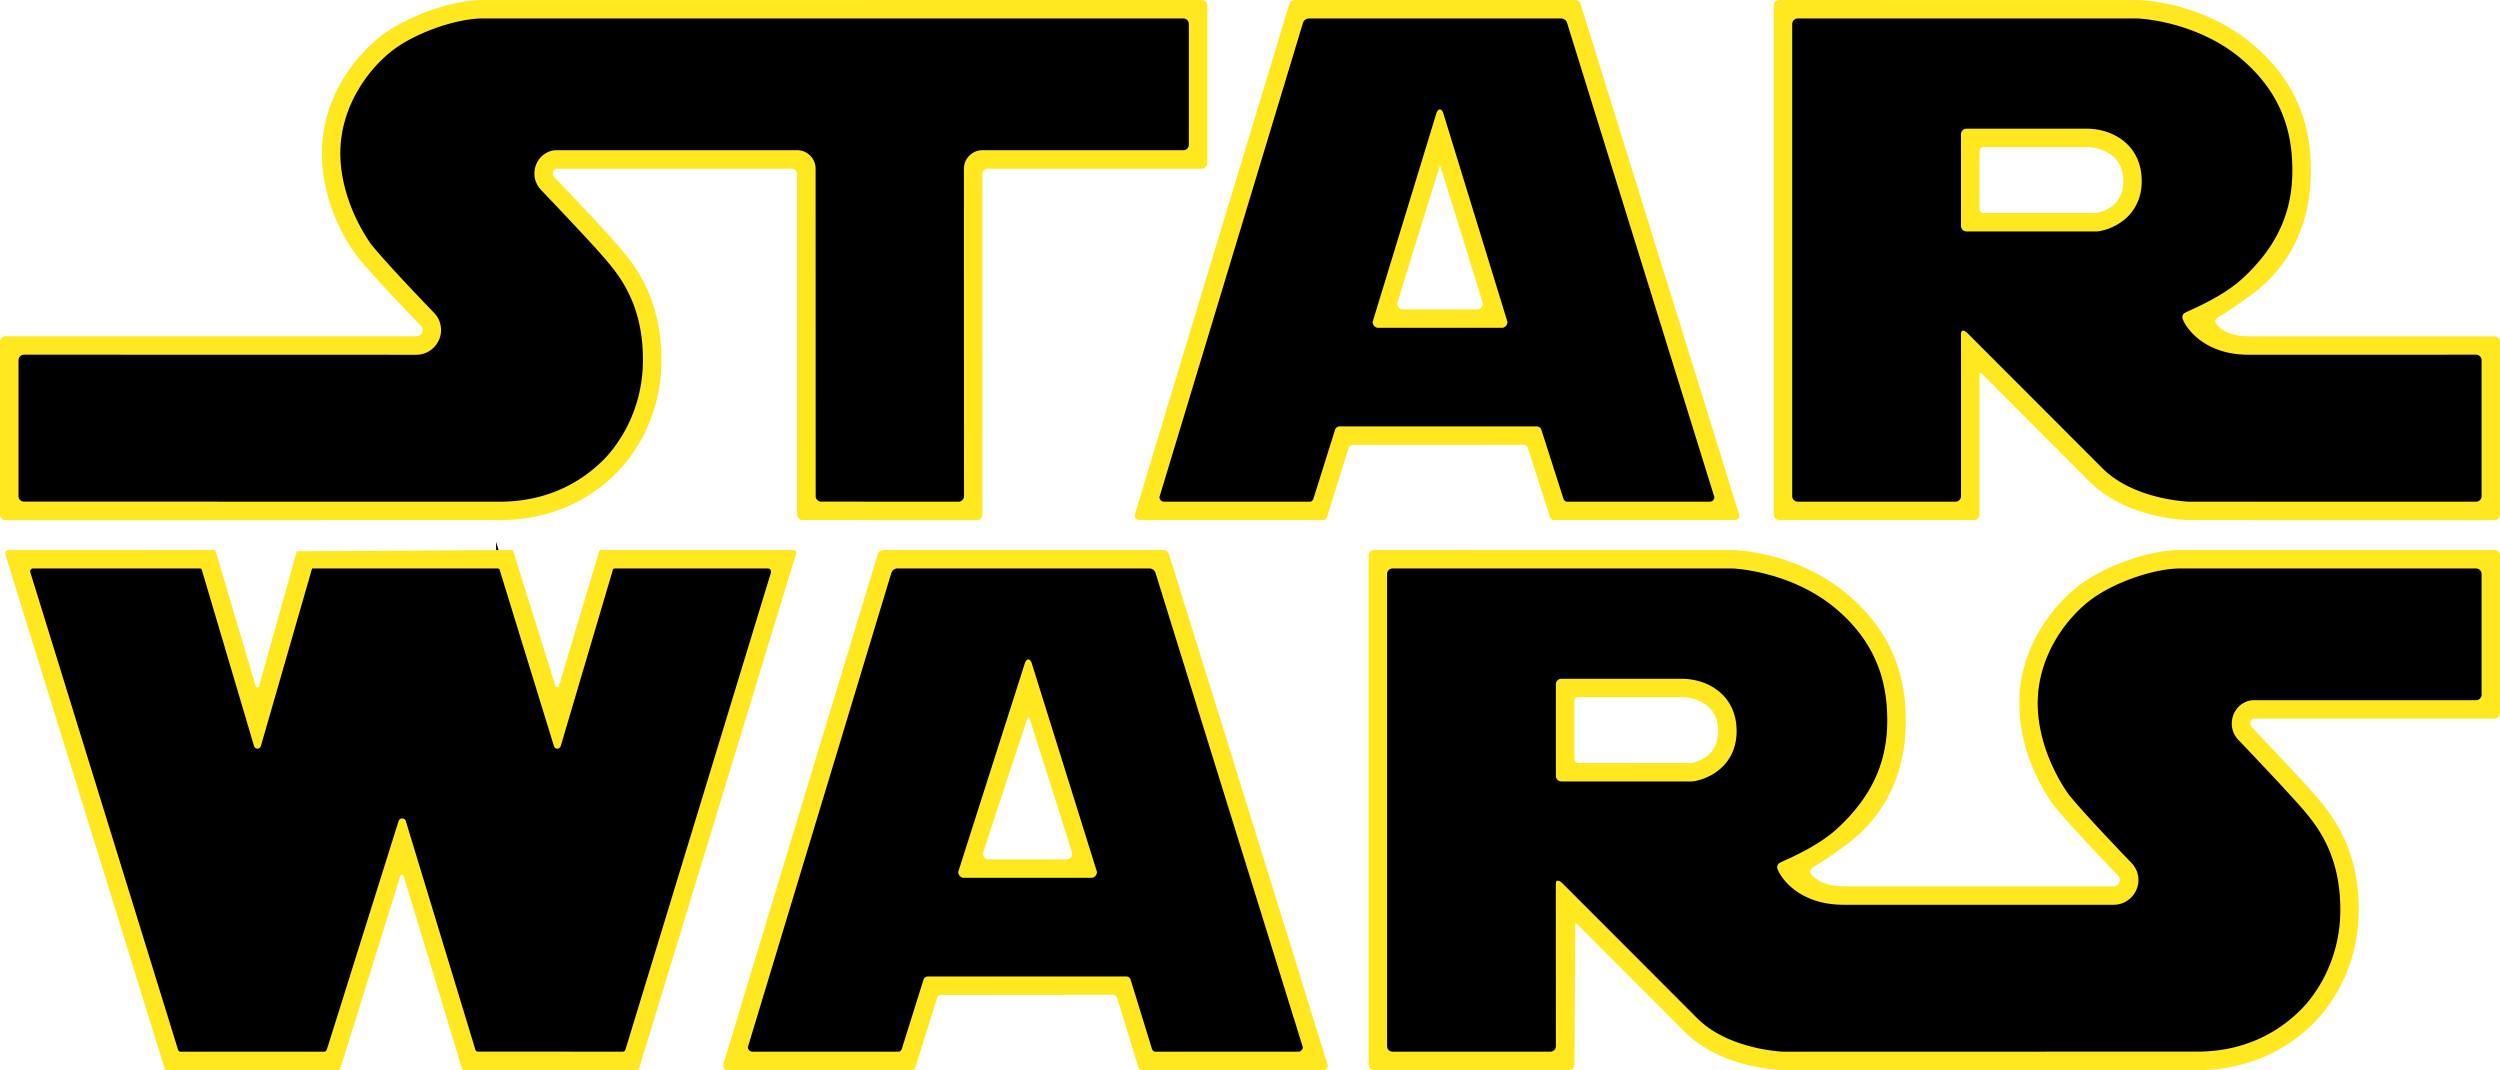 <svg xmlns="http://www.w3.org/2000/svg" xml:space="preserve" width="1000px" height="428.061px" x="0px" y="0px" viewBox="750 320.974 1000 428.061"><path d="M1742.721 464.34a2.155 2.155 0 0 0-.479-.692 2.197 2.197 0 0 0-1.561-.654l-91.105.032c-4.936-.026-9.048-.861-12.436-2.138-3.4-1.27-6.068-2.979-8.128-4.728-2.06-1.755-3.497-3.562-4.437-5.032-.933-1.471-1.36-2.61-1.38-3.025.053-.602.13-.983.382-1.308.247-.317.675-.57 1.419-.938.751-.357 1.833-.823 3.394-1.549a139.74 139.74 0 0 0 6.295-3.167 81.27 81.27 0 0 0 3.479-1.988 66.905 66.905 0 0 0 3.361-2.138 72.6 72.6 0 0 0 3.135-2.292 43.842 43.842 0 0 0 2.824-2.416c3.03-2.817 5.776-5.764 8.199-8.892 2.416-3.109 4.501-6.399 6.204-9.91a51.936 51.936 0 0 0 3.944-11.236c.894-3.996 1.367-8.245 1.367-12.817 0-2.901-.13-6.179-.603-9.67-.467-3.491-1.276-7.222-2.643-11.062a52.39 52.39 0 0 0-5.984-11.781c-2.701-3.957-6.16-7.928-10.603-11.787-4.579-3.951-9.494-6.969-14.287-9.269-4.793-2.299-9.469-3.893-13.575-4.987a81.453 81.453 0 0 0-10.162-2.014c-2.513-.323-4.002-.375-4.016-.375h-135.977c-.304 0-.588.064-.854.174a2.21 2.21 0 0 0-.699.473c-.2.195-.363.435-.485.7-.11.266-.169.557-.169.867v188.871a2.15 2.15 0 0 0 .642 1.541c.2.208.434.363.699.479.266.117.558.182.867.182h63.103a2.216 2.216 0 0 0 1.567-.661 2.08 2.08 0 0 0 .466-.699c.116-.259.182-.544.182-.842v-64.688c0-.259.013-.466.046-.647.025-.194.064-.343.129-.466a.847.847 0 0 1 .188-.285.629.629 0 0 1 .247-.143c.278-.007.569.077.849.214.278.136.55.33.789.511.24.194.447.383.59.545.148.143.246.246.259.271l53.342 53.399c3.16 3.193 6.891 5.642 10.718 7.5 3.828 1.859 7.754 3.142 11.276 4.022a71.247 71.247 0 0 0 8.918 1.645c2.254.26 3.627.312 3.634.324h115.03a2.227 2.227 0 0 0 1.568-.661c.2-.194.362-.434.473-.699a2.17 2.17 0 0 0 .174-.842v-54.391a2.302 2.302 0 0 0-.176-.861m-137.622-61.897a18.379 18.379 0 0 1-4.514 6.036 21.453 21.453 0 0 1-5.635 3.588c-1.892.842-3.704 1.334-5.201 1.542-.078.013-.161.025-.252.038a1.475 1.475 0 0 1-.253.026c-.085.013-.168.013-.266.025h-52.104c-.305 0-.597-.064-.862-.168a2.218 2.218 0 0 1-1.347-2.033v-36.696c0-.311.059-.596.175-.854a2.31 2.31 0 0 1 .466-.7c.201-.193.441-.362.706-.479.266-.11.558-.175.862-.175h48.056c2.649 0 5.35.407 7.908 1.249 2.564.843 4.98 2.112 7.072 3.828 2.092 1.729 3.854 3.893 5.084 6.535 1.236 2.643 1.956 5.751 1.956 9.352.001 3.484-.698 6.419-1.851 8.886"/><path fill="none" stroke="#000" stroke-miterlimit="10" stroke-width="3.469" d="M1742.721 464.34a2.155 2.155 0 0 0-.479-.692 2.197 2.197 0 0 0-1.561-.654l-91.105.032c-4.936-.026-9.048-.861-12.436-2.138-3.4-1.27-6.068-2.979-8.128-4.728-2.06-1.755-3.497-3.562-4.437-5.032-.933-1.471-1.36-2.61-1.38-3.025.053-.602.13-.983.382-1.308.247-.317.675-.57 1.419-.938.751-.357 1.833-.823 3.394-1.549a139.74 139.74 0 0 0 6.295-3.167 81.27 81.27 0 0 0 3.479-1.988 66.905 66.905 0 0 0 3.361-2.138 72.6 72.6 0 0 0 3.135-2.292 43.842 43.842 0 0 0 2.824-2.416c3.03-2.817 5.776-5.764 8.199-8.892 2.416-3.109 4.501-6.399 6.204-9.91a51.936 51.936 0 0 0 3.944-11.236c.894-3.996 1.367-8.245 1.367-12.817 0-2.901-.13-6.179-.603-9.67-.467-3.491-1.276-7.222-2.643-11.062a52.39 52.39 0 0 0-5.984-11.781c-2.701-3.957-6.16-7.928-10.603-11.787-4.579-3.951-9.494-6.969-14.287-9.269-4.793-2.299-9.469-3.893-13.575-4.987a81.453 81.453 0 0 0-10.162-2.014c-2.513-.323-4.002-.375-4.016-.375h-135.977c-.304 0-.588.064-.854.174a2.21 2.21 0 0 0-.699.473c-.2.195-.363.435-.485.7-.11.266-.169.557-.169.867v188.871a2.15 2.15 0 0 0 .642 1.541c.2.208.434.363.699.479.266.117.558.182.867.182h63.103a2.216 2.216 0 0 0 1.567-.661 2.08 2.08 0 0 0 .466-.699c.116-.259.182-.544.182-.842v-64.688c0-.259.013-.466.046-.647.025-.194.064-.343.129-.466a.847.847 0 0 1 .188-.285.629.629 0 0 1 .247-.143c.278-.007.569.077.849.214.278.136.55.33.789.511.24.194.447.383.59.545.148.143.246.246.259.271l53.342 53.399c3.16 3.193 6.891 5.642 10.718 7.5 3.828 1.859 7.754 3.142 11.276 4.022a71.247 71.247 0 0 0 8.918 1.645c2.254.26 3.627.312 3.634.324h115.03a2.227 2.227 0 0 0 1.568-.661c.2-.194.362-.434.473-.699a2.17 2.17 0 0 0 .174-.842v-54.391a2.302 2.302 0 0 0-.176-.861zm-137.622-61.897a18.379 18.379 0 0 1-4.514 6.036 21.453 21.453 0 0 1-5.635 3.588c-1.892.842-3.704 1.334-5.201 1.542-.078.013-.161.025-.252.038a1.475 1.475 0 0 1-.253.026c-.085.013-.168.013-.266.025h-52.104c-.305 0-.597-.064-.862-.168a2.218 2.218 0 0 1-1.347-2.033v-36.696c0-.311.059-.596.175-.854a2.31 2.31 0 0 1 .466-.7c.201-.193.441-.362.706-.479.266-.11.558-.175.862-.175h48.056c2.649 0 5.35.407 7.908 1.249 2.564.843 4.98 2.112 7.072 3.828 2.092 1.729 3.854 3.893 5.084 6.535 1.236 2.643 1.956 5.751 1.956 9.352.001 3.484-.698 6.419-1.851 8.886z"/><path d="M1225.803 378.998v-48.277c0-.311-.065-.602-.168-.867a2.276 2.276 0 0 0-.473-.7 2.325 2.325 0 0 0-.712-.473 2.213 2.213 0 0 0-.855-.174H943.294c-2.584 0-5.518.349-8.607.971-3.083.622-6.328 1.529-9.533 2.643a79.552 79.552 0 0 0-9.314 3.912c-2.94 1.483-5.654 3.103-7.953 4.799-2.48 1.833-5.064 4.164-7.552 6.924a58.057 58.057 0 0 0-6.917 9.508 53.325 53.325 0 0 0-5.065 11.684c-1.237 4.21-1.962 8.717-1.962 13.458 0 5.064.783 9.884 1.949 14.262 1.166 4.385 2.727 8.329 4.294 11.639 1.555 3.309 3.115 5.99 4.288 7.843s1.956 2.883 1.962 2.889c1.736 2.137 4.165 4.909 6.826 7.862a637.362 637.362 0 0 0 8.265 8.944c2.707 2.869 5.201 5.485 7.04 7.416 1.852 1.93 3.044 3.167 3.147 3.277a9.8 9.8 0 0 1 1.865 3.069c.214.558.382 1.127.486 1.717a9.03 9.03 0 0 1 .168 1.768 9.846 9.846 0 0 1-.783 3.867 9.968 9.968 0 0 1-5.278 5.291 9.936 9.936 0 0 1-3.859.777l-156.883-.032c-.311 0-.602.071-.868.175a2.42 2.42 0 0 0-.706.479 2.34 2.34 0 0 0-.466.705c-.11.266-.175.551-.175.849v54.352c0 .311.064.603.175.861.11.267.272.499.466.706.201.201.44.35.706.467.266.116.557.168.868.168l190.477.039c2.805 0 5.92-.182 9.236-.674 3.316-.492 6.833-1.282 10.434-2.513s7.28-2.896 10.926-5.116c3.653-2.216 7.267-5 10.738-8.472.92-.92 2.37-2.48 4.022-4.65a57.564 57.564 0 0 0 5.24-8.303 57.864 57.864 0 0 0 4.546-11.839c1.192-4.521 1.943-9.611 1.943-15.233 0-5.557-.589-10.428-1.554-14.702a53.937 53.937 0 0 0-3.802-11.152 53.916 53.916 0 0 0-4.76-8.135c-1.593-2.26-3.141-4.106-4.404-5.622-.958-1.165-2.455-2.85-4.313-4.902a682.089 682.089 0 0 0-6.483-7.027c-2.396-2.577-4.98-5.323-7.571-8.069-2.59-2.746-5.194-5.479-7.616-8.019a10.473 10.473 0 0 1-1.244-1.489 9.153 9.153 0 0 1-.913-1.651 8.994 8.994 0 0 1-.563-1.774 9.066 9.066 0 0 1-.194-1.866 9.64 9.64 0 0 1 1.807-5.667 9.197 9.197 0 0 1 4.766-3.406c.175-.052.356-.097.538-.143.175-.026.356-.064.537-.091a7.07 7.07 0 0 1 .544-.052c.175-.02.356-.02.524-.02h96.398a7.47 7.47 0 0 1 2.875.577 7.354 7.354 0 0 1 2.338 1.586 7.536 7.536 0 0 1 1.581 2.352c.369.881.576 1.853.576 2.875l.026 130.957c0 .311.058.603.174.861.11.267.279.499.467.706.2.201.434.35.699.467.259.116.544.168.842.168l54.935.039c.304 0 .589-.064.854-.182.266-.11.499-.271.7-.479.207-.194.369-.434.479-.699.11-.259.182-.55.182-.842l-.033-130.996c0-1.022.201-1.994.583-2.875a7.432 7.432 0 0 1 1.58-2.352 7.59 7.59 0 0 1 2.358-1.586 7.474 7.474 0 0 1 2.875-.577h80.368c.304 0 .596-.059.855-.175.266-.11.505-.271.712-.466.201-.201.356-.44.473-.706.102-.268.167-.56.167-.864"/><path fill="none" stroke="#000" stroke-miterlimit="10" stroke-width="3.469" d="M1225.803 378.998v-48.277c0-.311-.065-.602-.168-.867a2.276 2.276 0 0 0-.473-.7 2.325 2.325 0 0 0-.712-.473 2.213 2.213 0 0 0-.855-.174H943.294c-2.584 0-5.518.349-8.607.971-3.083.622-6.328 1.529-9.533 2.643a79.552 79.552 0 0 0-9.314 3.912c-2.94 1.483-5.654 3.103-7.953 4.799-2.48 1.833-5.064 4.164-7.552 6.924a58.057 58.057 0 0 0-6.917 9.508 53.325 53.325 0 0 0-5.065 11.684c-1.237 4.21-1.962 8.717-1.962 13.458 0 5.064.783 9.884 1.949 14.262 1.166 4.385 2.727 8.329 4.294 11.639 1.555 3.309 3.115 5.99 4.288 7.843s1.956 2.883 1.962 2.889c1.736 2.137 4.165 4.909 6.826 7.862a637.362 637.362 0 0 0 8.265 8.944c2.707 2.869 5.201 5.485 7.04 7.416 1.852 1.93 3.044 3.167 3.147 3.277a9.8 9.8 0 0 1 1.865 3.069c.214.558.382 1.127.486 1.717a9.03 9.03 0 0 1 .168 1.768 9.846 9.846 0 0 1-.783 3.867 9.968 9.968 0 0 1-5.278 5.291 9.936 9.936 0 0 1-3.859.777l-156.883-.032c-.311 0-.602.071-.868.175a2.42 2.42 0 0 0-.706.479 2.34 2.34 0 0 0-.466.705c-.11.266-.175.551-.175.849v54.352c0 .311.064.603.175.861.11.267.272.499.466.706.201.201.44.35.706.467.266.116.557.168.868.168l190.477.039c2.805 0 5.92-.182 9.236-.674 3.316-.492 6.833-1.282 10.434-2.513s7.28-2.896 10.926-5.116c3.653-2.216 7.267-5 10.738-8.472.92-.92 2.37-2.48 4.022-4.65a57.564 57.564 0 0 0 5.24-8.303 57.864 57.864 0 0 0 4.546-11.839c1.192-4.521 1.943-9.611 1.943-15.233 0-5.557-.589-10.428-1.554-14.702a53.937 53.937 0 0 0-3.802-11.152 53.916 53.916 0 0 0-4.76-8.135c-1.593-2.26-3.141-4.106-4.404-5.622-.958-1.165-2.455-2.85-4.313-4.902a682.089 682.089 0 0 0-6.483-7.027c-2.396-2.577-4.98-5.323-7.571-8.069-2.59-2.746-5.194-5.479-7.616-8.019a10.473 10.473 0 0 1-1.244-1.489 9.153 9.153 0 0 1-.913-1.651 8.994 8.994 0 0 1-.563-1.774 9.066 9.066 0 0 1-.194-1.866 9.64 9.64 0 0 1 1.807-5.667 9.197 9.197 0 0 1 4.766-3.406c.175-.052.356-.097.538-.143.175-.026.356-.064.537-.091a7.07 7.07 0 0 1 .544-.052c.175-.02.356-.02.524-.02h96.398a7.47 7.47 0 0 1 2.875.577 7.354 7.354 0 0 1 2.338 1.586 7.536 7.536 0 0 1 1.581 2.352c.369.881.576 1.853.576 2.875l.026 130.957c0 .311.058.603.174.861.11.267.279.499.467.706.2.201.434.35.699.467.259.116.544.168.842.168l54.935.039c.304 0 .589-.064.854-.182.266-.11.499-.271.7-.479.207-.194.369-.434.479-.699.11-.259.182-.55.182-.842l-.033-130.996c0-1.022.201-1.994.583-2.875a7.432 7.432 0 0 1 1.58-2.352 7.59 7.59 0 0 1 2.358-1.586 7.474 7.474 0 0 1 2.875-.577h80.368c.304 0 .596-.059.855-.175.266-.11.505-.271.712-.466.201-.201.356-.44.473-.706.102-.268.167-.56.167-.864"/><path d="M1377.104 330.313a2.355 2.355 0 0 0-.324-.693 2.463 2.463 0 0 0-.524-.57 2.497 2.497 0 0 0-.681-.375 2.755 2.755 0 0 0-.803-.168h-100.996a2.599 2.599 0 0 0-.803.168c-.253.091-.479.22-.68.375a2.789 2.789 0 0 0-.525.57c-.142.208-.259.44-.337.693l-57.389 189.641c0 .253.058.493.149.713s.227.414.389.59c.168.161.376.297.589.395.221.091.467.143.719.143h58.646c.148-.052.285-.13.415-.227.122-.091.239-.201.336-.33a2.197 2.197 0 0 0 .415-.855l8.633-27.532c.071-.161.162-.311.278-.446.104-.137.24-.259.383-.363.148-.104.305-.181.479-.246.169-.064.357-.097.551-.104h79.04c.195.007.376.039.551.104.176.065.331.143.479.246.148.104.278.227.39.363.103.136.2.285.271.446l8.815 27.532c.032.156.091.305.155.453.084.143.162.272.266.402.11.129.221.239.35.33.129.097.271.175.428.227h57.389c.259 0 .512-.052.731-.143.215-.098.422-.233.584-.395.161-.176.298-.37.388-.59.092-.22.143-.46.143-.713l-58.9-189.641zm-23.997 120.368a2.353 2.353 0 0 1-.382.693 2.407 2.407 0 0 1-.584.537 2.706 2.706 0 0 1-.744.324h-50.239a2.685 2.685 0 0 1-.738-.324 2.218 2.218 0 0 1-.583-.537 2.358 2.358 0 0 1-.388-.693 2.54 2.54 0 0 1-.13-.815l25.485-83.406c.091-.232.181-.453.285-.647.11-.194.227-.369.336-.506.13-.142.253-.245.39-.323a.763.763 0 0 1 .763-.025c.117.064.227.155.343.271.111.116.214.259.312.414.097.156.194.344.272.545l25.737 83.678c.001.296-.05.555-.135.814"/><path fill="none" stroke="#000" stroke-miterlimit="10" stroke-width="3.469" d="M1377.104 330.313a2.355 2.355 0 0 0-.324-.693 2.463 2.463 0 0 0-.524-.57 2.497 2.497 0 0 0-.681-.375 2.755 2.755 0 0 0-.803-.168h-100.996a2.599 2.599 0 0 0-.803.168c-.253.091-.479.22-.68.375a2.789 2.789 0 0 0-.525.57c-.142.208-.259.44-.337.693l-57.389 189.641c0 .253.058.493.149.713s.227.414.389.59c.168.161.376.297.589.395.221.091.467.143.719.143h58.646c.148-.052.285-.13.415-.227.122-.091.239-.201.336-.33a2.197 2.197 0 0 0 .415-.855l8.633-27.532c.071-.161.162-.311.278-.446.104-.137.24-.259.383-.363.148-.104.305-.181.479-.246.169-.064.357-.097.551-.104h79.04c.195.007.376.039.551.104.176.065.331.143.479.246.148.104.278.227.39.363.103.136.2.285.271.446l8.815 27.532c.032.156.091.305.155.453.084.143.162.272.266.402.11.129.221.239.35.33.129.097.271.175.428.227h57.389c.259 0 .512-.052.731-.143.215-.098.422-.233.584-.395.161-.176.298-.37.388-.59.092-.22.143-.46.143-.713l-58.9-189.641zm-23.997 120.368a2.353 2.353 0 0 1-.382.693 2.407 2.407 0 0 1-.584.537 2.706 2.706 0 0 1-.744.324h-50.239a2.685 2.685 0 0 1-.738-.324 2.218 2.218 0 0 1-.583-.537 2.358 2.358 0 0 1-.388-.693 2.54 2.54 0 0 1-.13-.815l25.485-83.406c.091-.232.181-.453.285-.647.11-.194.227-.369.336-.506.13-.142.253-.245.39-.323a.763.763 0 0 1 .763-.025c.117.064.227.155.343.271.111.116.214.259.312.414.097.156.194.344.272.545l25.737 83.678c.001.296-.05.555-.135.814z"/><path fill="#FFE81F" d="M1382.304 322.819c.797 2.546 5.162 16.581 11.257 36.192 6.094 19.61 13.925 44.805 21.651 69.694 7.739 24.89 15.375 49.468 21.074 67.842 5.693 18.388 9.469 30.563 9.469 30.647 0 .259-.052.505-.154.719a1.568 1.568 0 0 1-.39.576 1.921 1.921 0 0 1-1.308.519h-72.797a1.495 1.495 0 0 1-.435-.214 1.965 1.965 0 0 1-.343-.317c-.091-.13-.182-.259-.253-.401a1.851 1.851 0 0 1-.143-.453l-8.814-27.525a2.325 2.325 0 0 0-.266-.467 2.353 2.353 0 0 0-.395-.369 2.912 2.912 0 0 0-.474-.246 2.206 2.206 0 0 0-.557-.116l-68.264.032a1.648 1.648 0 0 0-.544.104c-.168.052-.33.136-.473.233a2.337 2.337 0 0 0-.389.362c-.11.143-.2.298-.285.467l-8.594 27.499a2.565 2.565 0 0 1-.169.467 2.165 2.165 0 0 1-.253.408 1.61 1.61 0 0 1-.343.323c-.123.098-.26.162-.401.214h-74.009c-.252 0-.498-.064-.712-.149a1.822 1.822 0 0 1-.589-.395 2.023 2.023 0 0 1-.402-.583 1.885 1.885 0 0 1-.136-.719c0-.098 3.666-12.273 9.223-30.654 5.551-18.38 12.985-42.965 20.518-67.849a197824.6 197824.6 0 0 1 21.114-69.688 40361.766 40361.766 0 0 1 10.959-36.192c.07-.245.187-.491.329-.699.156-.213.337-.401.531-.557.207-.155.44-.292.687-.389.247-.091.512-.143.79-.162h111.955c.278.02.544.071.79.162.246.104.473.233.673.396.208.161.39.35.531.563.153.22.27.454.341.725m51.592 198.826c.259 0 .505-.052.726-.148.22-.091.421-.221.589-.389.162-.169.291-.362.39-.59.083-.213.142-.459.142-.706l-58.904-189.641a2.608 2.608 0 0 0-.317-.706 2.452 2.452 0 0 0-1.211-.933 2.713 2.713 0 0 0-.803-.169h-100.996a2.72 2.72 0 0 0-.798.169 2.688 2.688 0 0 0-.687.375c-.2.162-.375.351-.518.558a2.83 2.83 0 0 0-.337.706l-57.396 189.641c0 .247.065.493.155.706.091.228.227.421.389.59.168.168.369.298.589.389.22.097.459.148.719.148h58.646c.148-.052.285-.136.414-.214.117-.103.24-.22.331-.343.104-.123.194-.259.259-.407a2.35 2.35 0 0 0 .168-.448l8.627-27.531c.064-.155.162-.311.271-.44.111-.143.24-.259.39-.363.148-.109.304-.188.479-.246.175-.064.355-.103.55-.109h79.04c.194.007.376.045.551.109.175.059.33.137.479.246.149.104.278.221.382.363.11.13.207.285.279.44l8.807 27.531c.039.163.098.312.169.448.072.148.156.284.267.407.097.123.206.24.343.343.13.078.272.162.421.214h57.395M1584.672 372.443c2.649 0 5.35.414 7.908 1.257 2.558.842 4.98 2.111 7.078 3.834a18.499 18.499 0 0 1 5.078 6.528c1.237 2.63 1.949 5.751 1.949 9.352 0 3.484-.692 6.412-1.853 8.88a18.391 18.391 0 0 1-4.508 6.043 21.404 21.404 0 0 1-5.628 3.588c-1.897.829-3.718 1.328-5.2 1.542l-.26.038c-.084 0-.168.014-.252.032-.084 0-.175.007-.266.014h-52.11c-.305 0-.597-.059-.861-.162a2.108 2.108 0 0 1-.7-.479c-.201-.201-.362-.434-.473-.699s-.175-.558-.175-.861v-36.696c0-.298.064-.59.175-.849a2.06 2.06 0 0 1 .473-.699c.194-.208.435-.369.7-.479.265-.116.557-.182.861-.182h48.064zm3.775 33.724c.143-.026.881-.136 1.931-.447a14.152 14.152 0 0 0 3.711-1.761c1.321-.888 2.63-2.125 3.614-3.848.971-1.71 1.612-3.898 1.612-6.697 0-2.791-.615-5.032-1.606-6.826-.997-1.801-2.376-3.147-3.911-4.145-1.523-1.011-3.206-1.658-4.807-2.06a18.13 18.13 0 0 0-4.319-.551h-41.67c-.014.007-.099.026-.214.084a1.47 1.47 0 0 0-.408.267 1.437 1.437 0 0 0-.396.518 1.93 1.93 0 0 0-.182.849v22.901c0 .343.072.621.182.849.104.22.246.395.396.518.149.136.291.214.408.266.115.058.2.078.214.084h45.445"/><path fill="#FFE81F" d="M1747.791 455.493c.312 0 .603.058.868.175.259.116.499.278.699.479.201.207.356.439.473.706.111.259.169.544.169.848v69.132a2.187 2.187 0 0 1-.642 1.56c-.2.201-.44.356-.699.473a2.375 2.375 0 0 1-.868.169l-122.4-.026c-.312-.013-2.015-.052-4.631-.337a74.12 74.12 0 0 1-10.117-1.826c-3.957-1.004-8.348-2.487-12.688-4.663-4.333-2.176-8.614-5.026-12.363-8.808l-42.254-42.345c0-.013-.059-.064-.129-.136-.072-.071-.176-.175-.285-.272a2.012 2.012 0 0 0-.356-.259c-.129-.071-.253-.123-.369-.123a.302.302 0 0 0-.155.039.426.426 0 0 0-.13.136.893.893 0 0 0-.077.246 1.834 1.834 0 0 0-.033.369v55.764c0 .311-.058.596-.175.868a2.29 2.29 0 0 1-.467.699c-.2.194-.439.355-.705.466a2.133 2.133 0 0 1-.861.182h-77.882c-.304 0-.595-.064-.86-.182-.266-.11-.5-.271-.706-.466a2.174 2.174 0 0 1-.636-1.567V323.183c0-.312.053-.596.169-.855.11-.271.272-.505.467-.706.206-.2.44-.355.706-.473.266-.116.557-.168.86-.168l143.348.025c.33.014 2.13.039 4.967.376 2.837.33 6.724.959 11.198 2.138a82.44 82.44 0 0 1 14.838 5.491c5.266 2.565 10.699 5.952 15.855 10.415 5.181 4.481 9.17 9.112 12.24 13.73 3.069 4.611 5.227 9.203 6.735 13.601s2.37 8.588 2.85 12.409c.486 3.814.603 7.267.603 10.143a75.15 75.15 0 0 1-.699 10.266c-.538 3.879-1.463 8.141-3.031 12.519-1.561 4.385-3.743 8.899-6.813 13.304-3.063 4.391-6.995 8.679-12.04 12.591-.116.084-.752.569-1.716 1.282a279.32 279.32 0 0 1-3.712 2.675 166.01 166.01 0 0 1-4.521 3.102c-1.516.998-2.966 1.904-4.171 2.565-.02.013-.123.064-.278.168a3.784 3.784 0 0 0-.53.408 2.786 2.786 0 0 0-.525.647 1.752 1.752 0 0 0-.232.861c0 .169.207.608.667 1.179s1.179 1.27 2.215 1.942c1.029.688 2.376 1.348 4.087 1.833 1.716.499 3.795.823 6.295.843h98.447zm-5.155 63.944v-54.378a2.217 2.217 0 0 0-1.359-2.033 2.1 2.1 0 0 0-.855-.175l-91.113.026c-4.935-.021-9.041-.862-12.429-2.139-3.393-1.263-6.067-2.973-8.121-4.728-2.066-1.755-3.51-3.556-4.442-5.032-.939-1.464-1.36-2.604-1.38-3.019.052-.608.123-.983.376-1.314.252-.311.673-.569 1.425-.933.757-.355 1.833-.822 3.394-1.561 1.567-.726 3.607-1.729 6.288-3.16a84.251 84.251 0 0 0 3.491-1.982 67.827 67.827 0 0 0 3.349-2.144 55.44 55.44 0 0 0 3.135-2.3 38.393 38.393 0 0 0 2.824-2.402c3.037-2.817 5.782-5.764 8.205-8.892 2.416-3.122 4.495-6.399 6.212-9.923a51.358 51.358 0 0 0 3.931-11.224c.9-3.996 1.373-8.245 1.373-12.817 0-2.914-.129-6.179-.596-9.676-.473-3.491-1.282-7.215-2.655-11.063-1.367-3.841-3.29-7.811-5.984-11.774s-6.159-7.928-10.602-11.787c-4.58-3.957-9.482-6.976-14.282-9.274-4.792-2.306-9.468-3.887-13.581-4.981a79.075 79.075 0 0 0-10.155-2.014c-2.519-.323-4.003-.376-4.021-.376h-135.977a2.18 2.18 0 0 0-.842.175 2.205 2.205 0 0 0-.712.473 2.21 2.21 0 0 0-.48.7 2.211 2.211 0 0 0-.174.854v188.871c0 .298.058.583.168.854.123.26.271.505.473.699.201.201.447.363.713.479.265.117.557.169.854.169h63.107c.305 0 .597-.052.861-.169.266-.116.506-.278.707-.479.2-.194.362-.439.473-.699.11-.271.168-.557.168-.854v-64.676c0-.259.02-.466.045-.66.033-.182.078-.33.13-.453a.958.958 0 0 1 .188-.285.67.67 0 0 1 .252-.143c.272-.006.569.078.842.213.278.137.551.324.79.513.24.193.447.382.59.531.155.148.246.259.266.284l53.341 53.399c3.154 3.193 6.891 5.629 10.72 7.494 3.827 1.865 7.745 3.147 11.275 4.028a73.82 73.82 0 0 0 8.912 1.646c2.26.259 3.633.311 3.64.311h115.03a2.13 2.13 0 0 0 1.567-.648c.2-.194.363-.439.473-.699a2.31 2.31 0 0 0 .172-.853M1230.732 320.974c.304 0 .596.071.868.175.266.117.499.272.693.479.208.201.37.44.473.706.117.259.181.551.181.849v63.056c0 .298-.064.583-.181.855a2.071 2.071 0 0 1-.473.699 2.27 2.27 0 0 1-.693.479 2.322 2.322 0 0 1-.868.175h-85.582c-.298 0-.589.071-.849.168a2.464 2.464 0 0 0-.687.473c-.2.195-.362.428-.473.693-.116.26-.174.544-.174.842v136.203c0 .305-.059.603-.168.861a2.18 2.18 0 0 1-.473.699c-.2.208-.44.363-.706.479a2.362 2.362 0 0 1-.861.169l-69.708-.033c-.304 0-.595-.058-.861-.175a2.155 2.155 0 0 1-.706-.466 2.324 2.324 0 0 1-.466-.699 2.157 2.157 0 0 1-.175-.868V390.656c0-.312-.065-.597-.181-.862a2.176 2.176 0 0 0-.46-.706 2.402 2.402 0 0 0-.706-.466 2.403 2.403 0 0 0-.868-.175h-94.15a1.857 1.857 0 0 0-.55.291 1.46 1.46 0 0 0-.415.454 1.992 1.992 0 0 0-.266.582c-.059.215-.091.44-.091.661a2.089 2.089 0 0 0 .195.868c.059.122.136.246.22.362.084.117.188.221.292.311a1989.652 1989.652 0 0 1 12.707 13.393 972.594 972.594 0 0 1 7.843 8.459c2.357 2.577 4.308 4.754 5.434 6.101 1.25 1.503 2.921 3.459 4.728 5.946 1.8 2.486 3.743 5.505 5.518 9.145 1.781 3.634 3.394 7.889 4.579 12.823 1.179 4.941 1.911 10.583 1.911 16.995 0 6.411-.862 12.176-2.215 17.305a65.317 65.317 0 0 1-5.194 13.381 63.346 63.346 0 0 1-5.978 9.353c-1.878 2.436-3.511 4.171-4.547 5.207s-2.765 2.746-5.194 4.702a63.195 63.195 0 0 1-9.424 6.321 63.773 63.773 0 0 1-13.756 5.519c-5.317 1.45-11.366 2.376-18.179 2.376l-197.886.033c-.298 0-.583-.065-.849-.182a2.226 2.226 0 0 1-.699-.467 2.284 2.284 0 0 1-.479-.712 2.048 2.048 0 0 1-.181-.849V457.7c0-.311.058-.596.175-.854.11-.26.271-.499.466-.699.201-.208.447-.363.706-.479.266-.11.557-.175.862-.175H916.5c.35 0 .687-.071.984-.201.305-.13.577-.311.803-.544a2.49 2.49 0 0 0 .538-.81c.123-.305.195-.641.195-.991a2.24 2.24 0 0 0-.045-.466 2.199 2.199 0 0 0-.13-.428 1.769 1.769 0 0 0-.207-.395 2.68 2.68 0 0 0-.266-.369c-.221-.233-1.483-1.522-3.349-3.472s-4.339-4.547-7.021-7.396a674.698 674.698 0 0 1-8.206-8.893c-2.656-2.947-5.097-5.744-6.917-7.985-.168-.22-1.14-1.464-2.506-3.563a76.224 76.224 0 0 1-4.812-8.717c-1.723-3.653-3.426-8.006-4.689-12.896-1.276-4.89-2.111-10.311-2.111-16.113 0-5.81.9-11.225 2.416-16.186 1.509-4.961 3.633-9.481 6.069-13.497a65.137 65.137 0 0 1 7.946-10.53c2.759-2.993 5.544-5.428 8.044-7.273 2.494-1.859 5.453-3.641 8.679-5.279a85.087 85.087 0 0 1 10.304-4.384c3.575-1.25 7.234-2.287 10.758-2.999 3.536-.699 6.949-1.107 10.058-1.107l287.697-.025zm-5.188 57.881v-48.29c0-.298-.064-.596-.174-.854a2.19 2.19 0 0 0-.467-.706 2.425 2.425 0 0 0-.712-.473 2.188 2.188 0 0 0-.855-.169H943.035c-2.59 0-5.524.344-8.607.972-3.096.622-6.328 1.522-9.541 2.643-3.206 1.114-6.373 2.436-9.313 3.912s-5.654 3.096-7.947 4.793c-2.48 1.833-5.065 4.17-7.552 6.93a57.976 57.976 0 0 0-6.917 9.501c-2.066 3.556-3.828 7.475-5.064 11.684a47.456 47.456 0 0 0-1.963 13.459c0 5.064.784 9.89 1.95 14.268s2.726 8.329 4.281 11.632a73.334 73.334 0 0 0 4.301 7.843c1.172 1.859 1.956 2.883 1.962 2.896 1.736 2.138 4.158 4.903 6.826 7.856a579.072 579.072 0 0 0 8.264 8.944c2.701 2.875 5.194 5.492 7.04 7.422a1177.56 1177.56 0 0 1 3.147 3.271c.408.46.765.952 1.075 1.464.318.519.583 1.056.791 1.612a9.787 9.787 0 0 1-.13 7.344 10.022 10.022 0 0 1-2.131 3.167 10.03 10.03 0 0 1-3.147 2.131 10.093 10.093 0 0 1-3.86.777l-156.889-.039c-.304 0-.596.064-.861.182a2.291 2.291 0 0 0-.706.479 2.388 2.388 0 0 0-.466.699 2.136 2.136 0 0 0-.175.854v54.353c0 .31.058.596.175.854.11.266.271.505.466.712.201.194.44.351.706.467.266.109.557.168.861.168l190.484.032c2.797 0 5.919-.175 9.235-.667a58.461 58.461 0 0 0 10.427-2.525 54.9 54.9 0 0 0 10.933-5.11 57.6 57.6 0 0 0 10.738-8.465c.919-.926 2.364-2.486 4.015-4.65a56.672 56.672 0 0 0 5.24-8.315 57.16 57.16 0 0 0 4.553-11.826c1.186-4.521 1.943-9.611 1.943-15.246 0-5.544-.589-10.414-1.561-14.688-.958-4.288-2.299-7.979-3.801-11.16a53.374 53.374 0 0 0-4.754-8.128c-1.606-2.267-3.141-4.112-4.41-5.621-.953-1.166-2.455-2.856-4.307-4.91a703.512 703.512 0 0 0-6.483-7.027c-2.396-2.57-4.98-5.323-7.571-8.069-2.597-2.739-5.194-5.479-7.617-8.018-.466-.46-.88-.952-1.243-1.483a9.07 9.07 0 0 1-.92-1.658 9.841 9.841 0 0 1-.563-1.774 9.386 9.386 0 0 1-.188-1.865c0-1.049.162-2.072.467-3.031.317-.952.764-1.839 1.34-2.636s1.282-1.496 2.079-2.079a9.351 9.351 0 0 1 2.681-1.321c.175-.052.363-.104.538-.143.181-.032.363-.064.538-.091.181-.025.362-.039.537-.052.188-.025.369-.025.538-.025h96.397a7.356 7.356 0 0 1 5.214 2.163 7.654 7.654 0 0 1 1.58 2.357c.369.881.577 1.853.577 2.869l.026 130.964c0 .31.058.596.168.854.117.266.272.505.473.712.201.194.434.351.7.467.259.109.544.168.842.168l54.935.032c.305 0 .589-.058.855-.175.265-.116.492-.271.699-.479a2.209 2.209 0 0 0 .66-1.541l-.039-131.002c0-1.017.208-1.988.59-2.869a7.396 7.396 0 0 1 1.581-2.357 7.557 7.557 0 0 1 2.357-1.58 7.347 7.347 0 0 1 2.875-.583h80.368c.305 0 .596-.052.855-.168.266-.117.505-.272.712-.474.194-.2.356-.434.467-.705a2.3 2.3 0 0 0 .173-.86"/><path d="M1742.895 598.997v-48.289c0-.298-.064-.583-.174-.854a2.02 2.02 0 0 0-.473-.7 1.968 1.968 0 0 0-.7-.466 2.163 2.163 0 0 0-.868-.182h-118.438c-2.584 0-5.518.35-8.606.972-3.09.622-6.328 1.528-9.533 2.643-3.206 1.113-6.381 2.435-9.314 3.925-2.939 1.464-5.66 3.082-7.953 4.792-2.474 1.826-5.059 4.158-7.539 6.917a57.53 57.53 0 0 0-6.924 9.508 53.204 53.204 0 0 0-5.07 11.671c-1.238 4.21-1.963 8.704-1.963 13.433 0 5.077.784 9.909 1.949 14.287a69.68 69.68 0 0 0 4.295 11.645 71.963 71.963 0 0 0 4.287 7.851c1.179 1.852 1.956 2.875 1.969 2.888 1.735 2.151 4.151 4.909 6.813 7.863a738.06 738.06 0 0 0 8.271 8.938c2.701 2.875 5.194 5.505 7.034 7.435 1.839 1.918 3.03 3.148 3.121 3.265.414.453.783.945 1.101 1.451.318.518.584 1.05.804 1.605.207.558.376 1.141.479 1.724a9.09 9.09 0 0 1 .168 1.774 9.905 9.905 0 0 1-.783 3.873 9.812 9.812 0 0 1-2.131 3.16 10.012 10.012 0 0 1-3.148 2.125 9.82 9.82 0 0 1-3.859.776h-108.179c-4.936-.025-9.048-.867-12.441-2.137-3.4-1.27-6.069-2.979-8.136-4.729-2.059-1.762-3.516-3.562-4.448-5.038-.939-1.465-1.367-2.591-1.394-3.019.065-.608.15-.984.402-1.295.246-.337.674-.583 1.425-.946.751-.362 1.833-.829 3.394-1.554a137.703 137.703 0 0 0 6.309-3.174 76.894 76.894 0 0 0 3.465-1.969 67.845 67.845 0 0 0 3.349-2.163 59.64 59.64 0 0 0 3.141-2.28 46.117 46.117 0 0 0 2.812-2.409c3.03-2.823 5.783-5.777 8.205-8.886 2.416-3.122 4.509-6.412 6.218-9.922a51.349 51.349 0 0 0 3.944-11.23c.906-4.003 1.38-8.252 1.38-12.823 0-2.915-.13-6.166-.597-9.663-.473-3.498-1.281-7.229-2.654-11.063a51.948 51.948 0 0 0-5.998-11.787c-2.701-3.964-6.165-7.928-10.615-11.775-4.579-3.963-9.488-6.981-14.281-9.287-4.792-2.292-9.475-3.886-13.581-4.974a77.704 77.704 0 0 0-10.155-2.008c-2.519-.337-4.016-.389-4.028-.389h-135.944c-.304 0-.595.064-.867.182-.26.104-.499.259-.693.466-.2.194-.363.428-.473.7a2.283 2.283 0 0 0-.175.854v188.884c0 .297.065.582.175.842.109.259.272.505.467.712.193.194.427.362.693.467.258.116.55.181.848.181h63.134c.298 0 .589-.064.855-.181.259-.104.505-.272.699-.467.2-.207.369-.453.479-.712a1.97 1.97 0 0 0 .182-.842l-.033-64.688c0-.26.02-.467.046-.648a2.03 2.03 0 0 1 .122-.466c.059-.116.123-.207.195-.285a.69.69 0 0 1 .246-.143c.278 0 .569.078.848.221.285.143.551.324.79.518.24.182.44.376.59.531.155.143.246.26.266.272l53.341 53.405c3.154 3.199 6.897 5.635 10.726 7.488 3.834 1.864 7.753 3.159 11.282 4.04a68.96 68.96 0 0 0 8.918 1.646c2.254.272 3.634.311 3.647.311l165.703-.025a64.61 64.61 0 0 0 9.217-.674 56.53 56.53 0 0 0 10.413-2.513 55.15 55.15 0 0 0 10.933-5.104 57.518 57.518 0 0 0 10.732-8.484c.933-.92 2.383-2.474 4.035-4.638a55.873 55.873 0 0 0 5.252-8.303 57.225 57.225 0 0 0 4.554-11.839c1.197-4.521 1.942-9.611 1.942-15.259 0-5.544-.59-10.402-1.554-14.676-.966-4.275-2.307-7.967-3.803-11.153-1.502-3.187-3.16-5.854-4.754-8.135-1.6-2.268-3.146-4.119-4.41-5.635-.965-1.152-2.455-2.837-4.32-4.896a764.738 764.738 0 0 0-6.47-7.007 1503.11 1503.11 0 0 0-7.577-8.07 2782.232 2782.232 0 0 0-7.61-8.018 9.475 9.475 0 0 1-1.257-1.503 9.812 9.812 0 0 1-.919-1.645 9.861 9.861 0 0 1-.558-1.775 9.355 9.355 0 0 1-.188-1.852c0-1.063.168-2.086.473-3.045a9.697 9.697 0 0 1 1.341-2.629 8.86 8.86 0 0 1 2.072-2.072 9.017 9.017 0 0 1 2.688-1.335c.182-.052.35-.104.531-.143.182-.025.351-.064.531-.091.182-.025.356-.038.544-.052.175-.013.363-.025.544-.025h88.988c.305 0 .597-.052.854-.155a2.29 2.29 0 0 0 .7-.479c.201-.207.369-.44.486-.699.106-.273.171-.558.171-.869m-300.242 24.248c-1.141 2.475-2.733 4.457-4.508 6.049-1.787 1.581-3.744 2.747-5.635 3.588-1.892.83-3.712 1.322-5.201 1.529-.084.013-.168.026-.253.052-.091 0-.168.013-.252.026-.084 0-.175.013-.266.013h-52.11c-.305 0-.597-.064-.861-.168a2.074 2.074 0 0 1-.7-.466 2.326 2.326 0 0 1-.473-.7 2.283 2.283 0 0 1-.175-.868v-36.696c0-.298.064-.583.175-.842.11-.272.271-.506.473-.713.194-.194.435-.362.7-.466a2.13 2.13 0 0 1 .861-.182h48.056c2.656 0 5.356.402 7.915 1.244s4.98 2.11 7.072 3.834c2.085 1.723 3.848 3.886 5.084 6.527 1.23 2.644 1.949 5.766 1.949 9.366.001 3.473-.705 6.412-1.851 8.873"/><path fill="none" stroke="#000" stroke-miterlimit="10" stroke-width="3.469" d="M1742.895 598.997v-48.289c0-.298-.064-.583-.174-.854a2.02 2.02 0 0 0-.473-.7 1.968 1.968 0 0 0-.7-.466 2.163 2.163 0 0 0-.868-.182h-118.438c-2.584 0-5.518.35-8.606.972-3.09.622-6.328 1.528-9.533 2.643-3.206 1.113-6.381 2.435-9.314 3.925-2.939 1.464-5.66 3.082-7.953 4.792-2.474 1.826-5.059 4.158-7.539 6.917a57.53 57.53 0 0 0-6.924 9.508 53.204 53.204 0 0 0-5.07 11.671c-1.238 4.21-1.963 8.704-1.963 13.433 0 5.077.784 9.909 1.949 14.287a69.68 69.68 0 0 0 4.295 11.645 71.963 71.963 0 0 0 4.287 7.851c1.179 1.852 1.956 2.875 1.969 2.888 1.735 2.151 4.151 4.909 6.813 7.863a738.06 738.06 0 0 0 8.271 8.938c2.701 2.875 5.194 5.505 7.034 7.435 1.839 1.918 3.03 3.148 3.121 3.265.414.453.783.945 1.101 1.451.318.518.584 1.05.804 1.605.207.558.376 1.141.479 1.724a9.09 9.09 0 0 1 .168 1.774 9.905 9.905 0 0 1-.783 3.873 9.812 9.812 0 0 1-2.131 3.16 10.012 10.012 0 0 1-3.148 2.125 9.82 9.82 0 0 1-3.859.776h-108.179c-4.936-.025-9.048-.867-12.441-2.137-3.4-1.27-6.069-2.979-8.136-4.729-2.059-1.762-3.516-3.562-4.448-5.038-.939-1.465-1.367-2.591-1.394-3.019.065-.608.15-.984.402-1.295.246-.337.674-.583 1.425-.946.751-.362 1.833-.829 3.394-1.554a137.703 137.703 0 0 0 6.309-3.174 76.894 76.894 0 0 0 3.465-1.969 67.845 67.845 0 0 0 3.349-2.163 59.64 59.64 0 0 0 3.141-2.28 46.117 46.117 0 0 0 2.812-2.409c3.03-2.823 5.783-5.777 8.205-8.886 2.416-3.122 4.509-6.412 6.218-9.922a51.349 51.349 0 0 0 3.944-11.23c.906-4.003 1.38-8.252 1.38-12.823 0-2.915-.13-6.166-.597-9.663-.473-3.498-1.281-7.229-2.654-11.063a51.948 51.948 0 0 0-5.998-11.787c-2.701-3.964-6.165-7.928-10.615-11.775-4.579-3.963-9.488-6.981-14.281-9.287-4.792-2.292-9.475-3.886-13.581-4.974a77.704 77.704 0 0 0-10.155-2.008c-2.519-.337-4.016-.389-4.028-.389h-135.944c-.304 0-.595.064-.867.182-.26.104-.499.259-.693.466-.2.194-.363.428-.473.7a2.283 2.283 0 0 0-.175.854v188.884c0 .297.065.582.175.842.109.259.272.505.467.712.193.194.427.362.693.467.258.116.55.181.848.181h63.134c.298 0 .589-.064.855-.181.259-.104.505-.272.699-.467.2-.207.369-.453.479-.712a1.97 1.97 0 0 0 .182-.842l-.033-64.688c0-.26.02-.467.046-.648a2.03 2.03 0 0 1 .122-.466c.059-.116.123-.207.195-.285a.69.69 0 0 1 .246-.143c.278 0 .569.078.848.221.285.143.551.324.79.518.24.182.44.376.59.531.155.143.246.26.266.272l53.341 53.405c3.154 3.199 6.897 5.635 10.726 7.488 3.834 1.864 7.753 3.159 11.282 4.04a68.96 68.96 0 0 0 8.918 1.646c2.254.272 3.634.311 3.647.311l165.703-.025a64.61 64.61 0 0 0 9.217-.674 56.53 56.53 0 0 0 10.413-2.513 55.15 55.15 0 0 0 10.933-5.104 57.518 57.518 0 0 0 10.732-8.484c.933-.92 2.383-2.474 4.035-4.638a55.873 55.873 0 0 0 5.252-8.303 57.225 57.225 0 0 0 4.554-11.839c1.197-4.521 1.942-9.611 1.942-15.259 0-5.544-.59-10.402-1.554-14.676-.966-4.275-2.307-7.967-3.803-11.153-1.502-3.187-3.16-5.854-4.754-8.135-1.6-2.268-3.146-4.119-4.41-5.635-.965-1.152-2.455-2.837-4.32-4.896a764.738 764.738 0 0 0-6.47-7.007 1503.11 1503.11 0 0 0-7.577-8.07 2782.232 2782.232 0 0 0-7.61-8.018 9.475 9.475 0 0 1-1.257-1.503 9.812 9.812 0 0 1-.919-1.645 9.861 9.861 0 0 1-.558-1.775 9.355 9.355 0 0 1-.188-1.852c0-1.063.168-2.086.473-3.045a9.697 9.697 0 0 1 1.341-2.629 8.86 8.86 0 0 1 2.072-2.072 9.017 9.017 0 0 1 2.688-1.335c.182-.052.35-.104.531-.143.182-.025.351-.064.531-.091.182-.025.356-.038.544-.052.175-.013.363-.025.544-.025h88.988c.305 0 .597-.052.854-.155a2.29 2.29 0 0 0 .7-.479c.201-.207.369-.44.486-.699.106-.273.171-.558.171-.869m-300.242 24.248c-1.141 2.475-2.733 4.457-4.508 6.049-1.787 1.581-3.744 2.747-5.635 3.588-1.892.83-3.712 1.322-5.201 1.529-.084.013-.168.026-.253.052-.091 0-.168.013-.252.026-.084 0-.175.013-.266.013h-52.11c-.305 0-.597-.064-.861-.168a2.074 2.074 0 0 1-.7-.466 2.326 2.326 0 0 1-.473-.7 2.283 2.283 0 0 1-.175-.868v-36.696c0-.298.064-.583.175-.842.11-.272.271-.506.473-.713.194-.194.435-.362.7-.466a2.13 2.13 0 0 1 .861-.182h48.056c2.656 0 5.356.402 7.915 1.244s4.98 2.11 7.072 3.834c2.085 1.723 3.848 3.886 5.084 6.527 1.23 2.644 1.949 5.766 1.949 9.366.001 3.473-.705 6.412-1.851 8.873z"/><path d="M1058.662 550.073a2.218 2.218 0 0 0-.078-.674 1.373 1.373 0 0 0-.259-.491 1.08 1.08 0 0 0-.389-.299 1.15 1.15 0 0 0-.466-.104h-61.398a.879.879 0 0 0-.266.052 1.052 1.052 0 0 0-.207.169c-.065.064-.117.155-.162.232a1.376 1.376 0 0 0-.091.285l-20.731 70.09c-.045.168-.117.35-.201.492a1.6 1.6 0 0 1-.317.401 1.103 1.103 0 0 1-.421.26 1.28 1.28 0 0 1-.499.09c-.213 0-.395-.025-.557-.09a1.135 1.135 0 0 1-.408-.299 1.797 1.797 0 0 1-.298-.466 3.865 3.865 0 0 1-.22-.609l-21.528-69.895a.863.863 0 0 0-.078-.26c-.045-.077-.09-.155-.162-.232-.064-.053-.136-.117-.213-.156a.686.686 0 0 0-.272-.064h-74.345l-20.362 70.607a3.83 3.83 0 0 1-.22.609 1.814 1.814 0 0 1-.298.466c-.123.13-.252.233-.408.299a1.48 1.48 0 0 1-.55.09c-.182 0-.356-.025-.505-.09a1.173 1.173 0 0 1-.427-.26 1.727 1.727 0 0 1-.311-.401 2.118 2.118 0 0 1-.201-.492l-20.79-70.154a.712.712 0 0 0-.078-.233.718.718 0 0 0-.143-.207.982.982 0 0 0-.182-.143.64.64 0 0 0-.239-.091h-66.884a1.17 1.17 0 0 0-.473.104 1.071 1.071 0 0 0-.376.26c-.11.116-.194.233-.252.388a1.355 1.355 0 0 0-.097.479l59.112 191.073a1.676 1.676 0 0 0 .414.712c.091.077.201.155.311.194.11.052.246.077.382.077h57.577a.73.73 0 0 0 .304-.116c.091-.064.188-.143.279-.246.084-.091.162-.194.227-.312.065-.104.11-.22.142-.336l28.595-91.048c.045-.182.11-.35.194-.506.091-.143.188-.271.311-.389.129-.104.266-.182.428-.246a1.31 1.31 0 0 1 .505-.09c.221 0 .408.025.583.077.182.064.337.142.466.246.129.116.24.246.331.401.084.143.149.324.188.506l27.792 91.346c.039.104.084.194.155.285.059.077.13.155.214.207.084.064.175.104.272.143.104.026.201.052.304.052l58.011.025a.915.915 0 0 0 .382-.077c.11-.039.22-.117.311-.194.091-.091.175-.194.24-.324a1.94 1.94 0 0 0 .169-.414l58.163-190.709"/><path fill="none" stroke="#000" stroke-miterlimit="10" stroke-width="3.469" d="M1058.662 550.073a2.218 2.218 0 0 0-.078-.674 1.373 1.373 0 0 0-.259-.491 1.08 1.08 0 0 0-.389-.299 1.15 1.15 0 0 0-.466-.104h-61.398a.879.879 0 0 0-.266.052 1.052 1.052 0 0 0-.207.169c-.065.064-.117.155-.162.232a1.376 1.376 0 0 0-.091.285l-20.731 70.09c-.045.168-.117.35-.201.492a1.6 1.6 0 0 1-.317.401 1.103 1.103 0 0 1-.421.26 1.28 1.28 0 0 1-.499.09c-.213 0-.395-.025-.557-.09a1.135 1.135 0 0 1-.408-.299 1.797 1.797 0 0 1-.298-.466 3.865 3.865 0 0 1-.22-.609l-21.528-69.895a.863.863 0 0 0-.078-.26c-.045-.077-.09-.155-.162-.232-.064-.053-.136-.117-.213-.156a.686.686 0 0 0-.272-.064h-74.345l-20.362 70.607a3.83 3.83 0 0 1-.22.609 1.814 1.814 0 0 1-.298.466c-.123.13-.252.233-.408.299a1.48 1.48 0 0 1-.55.09c-.182 0-.356-.025-.505-.09a1.173 1.173 0 0 1-.427-.26 1.727 1.727 0 0 1-.311-.401 2.118 2.118 0 0 1-.201-.492l-20.79-70.154a.712.712 0 0 0-.078-.233.718.718 0 0 0-.143-.207.982.982 0 0 0-.182-.143.64.64 0 0 0-.239-.091h-66.884a1.17 1.17 0 0 0-.473.104 1.071 1.071 0 0 0-.376.26c-.11.116-.194.233-.252.388a1.355 1.355 0 0 0-.097.479l59.112 191.073a1.676 1.676 0 0 0 .414.712c.091.077.201.155.311.194.11.052.246.077.382.077h57.577a.73.73 0 0 0 .304-.116c.091-.064.188-.143.279-.246.084-.091.162-.194.227-.312.065-.104.11-.22.142-.336l28.595-91.048c.045-.182.11-.35.194-.506.091-.143.188-.271.311-.389.129-.104.266-.182.428-.246a1.31 1.31 0 0 1 .505-.09c.221 0 .408.025.583.077.182.064.337.142.466.246.129.116.24.246.331.401.084.143.149.324.188.506l27.792 91.346c.039.104.084.194.155.285.059.077.13.155.214.207.084.064.175.104.272.143.104.026.201.052.304.052l58.011.025a.915.915 0 0 0 .382-.077c.11-.039.22-.117.311-.194.091-.091.175-.194.24-.324a1.94 1.94 0 0 0 .169-.414l58.163-190.709"/><path d="M1212.481 550.319a2.326 2.326 0 0 0-.324-.7c-.148-.22-.317-.4-.524-.569a2.586 2.586 0 0 0-.68-.376 2.755 2.755 0 0 0-.803-.168h-101.003a2.675 2.675 0 0 0-.803.168 2.453 2.453 0 0 0-.673.376c-.2.169-.375.35-.524.569a2.326 2.326 0 0 0-.336.7l-57.39 189.635c0 .259.052.492.149.713.091.22.22.414.389.595.175.156.37.299.589.39.221.091.467.142.719.142h58.646c.149-.051.285-.129.414-.22.124-.104.233-.207.337-.337.097-.13.181-.259.253-.401a1.9 1.9 0 0 0 .162-.453l8.627-27.525c.078-.169.168-.312.272-.454.117-.13.246-.259.395-.362a1.934 1.934 0 0 1 1.029-.35h79.041c.188.013.375.039.55.104.168.064.33.142.479.246.149.104.272.232.389.362.104.143.201.285.272.454l8.814 27.525c.032.155.091.311.156.453.078.143.162.271.266.401.11.13.22.233.343.337.136.091.272.169.434.22h57.389c.259 0 .505-.051.726-.142.22-.091.421-.233.583-.39.168-.181.298-.375.395-.595.085-.221.136-.454.136-.713l-58.894-189.635zm-24.002 120.361c-.084.26-.213.493-.375.7a3.253 3.253 0 0 1-.583.53 2.49 2.49 0 0 1-.745.324h-50.246a2.443 2.443 0 0 1-.732-.324 2.714 2.714 0 0 1-.583-.53 2.448 2.448 0 0 1-.388-.7 2.568 2.568 0 0 1-.13-.815l25.486-83.405c.084-.233.181-.454.285-.648s.227-.362.337-.505a1.59 1.59 0 0 1 .388-.324.77.77 0 0 1 .402-.116.82.82 0 0 1 .355.091c.124.065.233.155.35.272.11.116.207.258.311.414.097.155.188.35.272.544l25.738 83.678c0 .296-.052.555-.142.814"/><path fill="none" stroke="#000" stroke-miterlimit="10" stroke-width="3.469" d="M1212.481 550.319a2.326 2.326 0 0 0-.324-.7c-.148-.22-.317-.4-.524-.569a2.586 2.586 0 0 0-.68-.376 2.755 2.755 0 0 0-.803-.168h-101.003a2.675 2.675 0 0 0-.803.168 2.453 2.453 0 0 0-.673.376c-.2.169-.375.35-.524.569a2.326 2.326 0 0 0-.336.7l-57.39 189.635c0 .259.052.492.149.713.091.22.22.414.389.595.175.156.37.299.589.39.221.091.467.142.719.142h58.646c.149-.051.285-.129.414-.22.124-.104.233-.207.337-.337.097-.13.181-.259.253-.401a1.9 1.9 0 0 0 .162-.453l8.627-27.525c.078-.169.168-.312.272-.454.117-.13.246-.259.395-.362a1.934 1.934 0 0 1 1.029-.35h79.041c.188.013.375.039.55.104.168.064.33.142.479.246.149.104.272.232.389.362.104.143.201.285.272.454l8.814 27.525c.032.155.091.311.156.453.078.143.162.271.266.401.11.13.22.233.343.337.136.091.272.169.434.22h57.389c.259 0 .505-.051.726-.142.22-.091.421-.233.583-.39.168-.181.298-.375.395-.595.085-.221.136-.454.136-.713l-58.894-189.635zm-24.002 120.361c-.084.26-.213.493-.375.7a3.253 3.253 0 0 1-.583.53 2.49 2.49 0 0 1-.745.324h-50.246a2.443 2.443 0 0 1-.732-.324 2.714 2.714 0 0 1-.583-.53 2.448 2.448 0 0 1-.388-.7 2.568 2.568 0 0 1-.13-.815l25.486-83.405c.084-.233.181-.454.285-.648s.227-.362.337-.505a1.59 1.59 0 0 1 .388-.324.77.77 0 0 1 .402-.116.82.82 0 0 1 .355.091c.124.065.233.155.35.272.11.116.207.258.311.414.097.155.188.35.272.544l25.738 83.678c0 .296-.052.555-.142.814z"/><path fill="#FFE81F" d="M1747.791 540.979c.312 0 .603.052.868.169.259.116.499.285.699.479.201.207.356.439.473.699.111.272.169.558.169.854v63.03c0 .312-.058.597-.169.855a2.295 2.295 0 0 1-.473.712c-.2.194-.44.351-.699.467a2.374 2.374 0 0 1-.868.168h-96.358a2.439 2.439 0 0 0-.557.298 2.508 2.508 0 0 0-.422.479 2.44 2.44 0 0 0-.259.583c-.058.22-.084.44-.084.66 0 .156.02.312.052.44.032.155.078.285.143.414.058.117.136.234.22.351.091.116.182.221.292.312.933.958 2.739 2.861 5 5.245 2.254 2.383 4.968 5.26 7.701 8.174 2.732 2.927 5.491 5.881 7.849 8.459 2.352 2.577 4.301 4.754 5.428 6.101 1.25 1.502 2.921 3.459 4.729 5.945a62.594 62.594 0 0 1 5.504 9.145 61.145 61.145 0 0 1 4.566 12.812c1.173 4.935 1.904 10.569 1.904 16.981 0 6.411-.861 12.202-2.216 17.317a64.767 64.767 0 0 1-11.145 22.748c-1.878 2.436-3.51 4.183-4.54 5.206a62.078 62.078 0 0 1-5.193 4.689 61.983 61.983 0 0 1-9.424 6.309 63.269 63.269 0 0 1-13.757 5.544c-5.317 1.451-11.366 2.384-18.174 2.384h-165.703c-.312-.013-2.015-.053-4.644-.324a76.034 76.034 0 0 1-10.116-1.839c-3.964-1.011-8.361-2.487-12.7-4.664-4.334-2.176-8.628-5.025-12.371-8.808l-42.221-42.344c-.014 0-.059-.052-.13-.13a4.413 4.413 0 0 0-.285-.259 1.976 1.976 0 0 0-.375-.26.728.728 0 0 0-.37-.129l-.369 56.541c0 .31-.07.595-.174.867a2.134 2.134 0 0 1-.48.699c-.2.194-.427.363-.699.467a2.125 2.125 0 0 1-.861.182h-77.906c-.305 0-.603-.065-.861-.182a2.162 2.162 0 0 1-.707-.467 1.95 1.95 0 0 1-.473-.699 2.3 2.3 0 0 1-.168-.867v-203.61c0-.31.059-.595.168-.854.117-.272.285-.505.486-.712.2-.194.44-.351.706-.467.259-.117.551-.169.849-.169l143.34.026c.33 0 2.131.039 4.968.376 2.85.337 6.729.958 11.21 2.15 4.488 1.191 9.579 2.928 14.845 5.492 5.26 2.564 10.693 5.958 15.867 10.44 5.169 4.468 9.152 9.093 12.222 13.704a59.056 59.056 0 0 1 6.742 13.587c1.51 4.405 2.371 8.602 2.857 12.423.491 3.808.602 7.24.602 10.129 0 2.876-.149 6.387-.692 10.259-.545 3.886-1.483 8.148-3.038 12.526a56.939 56.939 0 0 1-6.827 13.303c-3.069 4.404-7 8.679-12.046 12.591-.117.091-.751.569-1.729 1.282-.965.712-2.267 1.658-3.697 2.682a212.207 212.207 0 0 1-4.521 3.108c-1.515 1.01-2.973 1.917-4.178 2.578-.019.013-.123.078-.271.168a4.188 4.188 0 0 0-.524.401c-.188.194-.37.401-.505.648-.144.246-.234.53-.234.854 0 .155.202.596.668 1.179.459.57 1.179 1.256 2.215 1.943 1.03.673 2.377 1.333 4.087 1.826 1.717.492 3.795.828 6.302.841h108.146c.343 0 .68-.077.978-.206.305-.13.576-.311.797-.545a2.504 2.504 0 0 0 .744-1.787 2.26 2.26 0 0 0-.045-.479 3.06 3.06 0 0 0-.123-.44 3.096 3.096 0 0 0-.207-.401c-.078-.129-.175-.232-.271-.35a583.053 583.053 0 0 1-3.343-3.471 1544.148 1544.148 0 0 1-7.026-7.41 610.667 610.667 0 0 1-8.2-8.911c-2.662-2.941-5.11-5.738-6.91-7.979-.182-.22-1.16-1.464-2.507-3.563a73.784 73.784 0 0 1-4.824-8.704 74.198 74.198 0 0 1-4.696-12.902c-1.263-4.883-2.098-10.31-2.098-16.126 0-5.79.899-11.204 2.409-16.165 1.516-4.962 3.633-9.47 6.067-13.498a65.797 65.797 0 0 1 7.941-10.53c2.765-2.993 5.551-5.428 8.05-7.293 2.494-1.84 5.453-3.627 8.691-5.259 3.219-1.645 6.724-3.135 10.298-4.392a83.5 83.5 0 0 1 10.759-3.005c3.528-.712 6.948-1.102 10.051-1.102h125.801zm-5.155 57.875v-48.276c0-.311-.064-.596-.175-.868a2.115 2.115 0 0 0-.473-.698 2.146 2.146 0 0 0-.699-.479 2.4 2.4 0 0 0-.868-.169h-118.438c-2.584 0-5.518.35-8.607.972s-6.334 1.528-9.533 2.642c-3.206 1.114-6.38 2.436-9.314 3.913-2.946 1.477-5.66 3.096-7.952 4.806-2.48 1.826-5.059 4.158-7.539 6.916a57.353 57.353 0 0 0-6.924 9.495c-2.072 3.563-3.827 7.474-5.071 11.685-1.236 4.209-1.962 8.704-1.962 13.432 0 5.077.777 9.896 1.949 14.287 1.166 4.391 2.727 8.342 4.288 11.645a73.955 73.955 0 0 0 4.294 7.851c1.179 1.852 1.955 2.875 1.969 2.888 1.735 2.139 4.151 4.909 6.813 7.85a648.199 648.199 0 0 0 8.271 8.951c2.7 2.876 5.194 5.492 7.027 7.423 1.846 1.93 3.037 3.16 3.128 3.276.414.44.783.933 1.102 1.451.316.518.582 1.049.802 1.605.208.558.369 1.127.48 1.724.116.582.168 1.179.168 1.787 0 1.36-.279 2.668-.783 3.859a9.747 9.747 0 0 1-2.132 3.148 9.906 9.906 0 0 1-3.146 2.137 9.823 9.823 0 0 1-3.86.777h-108.18c-4.935-.026-9.047-.867-12.44-2.137-3.401-1.27-6.068-2.979-8.135-4.728-2.061-1.763-3.518-3.563-4.45-5.04-.938-1.463-1.366-2.603-1.392-3.018.064-.608.142-.984.396-1.308.252-.324.68-.57 1.431-.946.745-.349 1.833-.815 3.394-1.541a139.28 139.28 0 0 0 6.309-3.174 86.332 86.332 0 0 0 3.465-1.981 64.41 64.41 0 0 0 3.348-2.15 58.49 58.49 0 0 0 3.135-2.28 41.68 41.68 0 0 0 2.817-2.422c3.031-2.811 5.784-5.751 8.206-8.886 2.416-3.109 4.508-6.399 6.211-9.923a50.681 50.681 0 0 0 3.951-11.218c.906-4.002 1.379-8.25 1.379-12.823 0-2.914-.13-6.178-.596-9.676-.479-3.483-1.289-7.215-2.655-11.062a51.864 51.864 0 0 0-5.997-11.774c-2.7-3.964-6.166-7.928-10.622-11.788-4.572-3.95-9.482-6.969-14.274-9.274-4.799-2.306-9.475-3.886-13.581-4.974a78.286 78.286 0 0 0-10.162-2.021c-2.513-.324-4.009-.376-4.021-.376H1307.04c-.306 0-.597.064-.869.169a2.128 2.128 0 0 0-.692.479 2.146 2.146 0 0 0-.473.698c-.11.272-.175.558-.175.868v188.857c0 .298.064.596.175.855a2.332 2.332 0 0 0 1.159 1.191c.26.104.544.169.849.169h63.134c.298 0 .59-.065.848-.169.267-.13.506-.285.7-.492.207-.194.376-.44.485-.699.117-.26.182-.558.182-.855l-.032-64.675c0-.26.013-.467.045-.648.026-.193.071-.336.117-.466a1.02 1.02 0 0 1 .2-.285.717.717 0 0 1 .246-.143c.278 0 .57.078.849.207.284.144.551.338.784.519.245.194.439.389.596.531.155.155.246.259.265.285l53.335 53.393c3.161 3.199 6.904 5.647 10.732 7.514 3.834 1.852 7.752 3.147 11.282 4.027a71.171 71.171 0 0 0 8.911 1.646c2.261.259 3.641.312 3.653.312l165.703-.039c2.792 0 5.901-.182 9.21-.661a58.704 58.704 0 0 0 10.421-2.513 55.047 55.047 0 0 0 10.927-5.116c3.646-2.215 7.272-5 10.737-8.472.933-.92 2.384-2.474 4.035-4.637 1.658-2.164 3.511-4.936 5.253-8.304s3.368-7.318 4.553-11.839c1.199-4.521 1.943-9.611 1.943-15.259 0-5.545-.59-10.401-1.555-14.689a54.353 54.353 0 0 0-3.802-11.14 54.419 54.419 0 0 0-4.754-8.134c-1.6-2.268-3.147-4.12-4.41-5.648a175.293 175.293 0 0 0-4.319-4.871 691.122 691.122 0 0 0-6.471-7.02 1350.71 1350.71 0 0 0-7.577-8.07 2119.23 2119.23 0 0 0-7.61-8.019c-.479-.479-.9-.971-1.263-1.502a9.746 9.746 0 0 1-.914-1.645 9.264 9.264 0 0 1-.557-1.775 9.386 9.386 0 0 1-.188-1.865c0-1.049.169-2.072.473-3.031a9.354 9.354 0 0 1 1.342-2.629 9.196 9.196 0 0 1 2.072-2.086 9.228 9.228 0 0 1 3.213-1.464 7.513 7.513 0 0 1 1.074-.142c.182-.013.362-.025.551-.025h88.988c.305 0 .59-.065.855-.169.265-.116.499-.272.699-.479a2.156 2.156 0 0 0 .661-1.555"/><path fill="#FFE81F" d="M1422.595 592.482c2.655 0 5.362.413 7.928 1.243 2.564.842 4.987 2.111 7.085 3.834a18.513 18.513 0 0 1 5.084 6.528c1.243 2.643 1.956 5.751 1.956 9.352 0 3.485-.706 6.412-1.853 8.873-1.146 2.475-2.739 4.456-4.514 6.036a21.401 21.401 0 0 1-5.635 3.588c-1.891.83-3.705 1.321-5.201 1.529l-.259.039c-.084.013-.168.013-.266.025-.084.013-.168.013-.265.013-.078.014-.163.014-.247.014h-51.871c-.298 0-.582-.064-.849-.169a2.485 2.485 0 0 1-.692-.466 2.775 2.775 0 0 1-.473-.713 2.35 2.35 0 0 1-.169-.867v-36.658c0-.311.065-.596.169-.867.116-.26.285-.492.473-.7.201-.194.44-.35.692-.466.267-.104.551-.168.849-.168h48.058zm3.814 33.691c.13-.025.881-.129 1.917-.453 1.05-.323 2.391-.855 3.718-1.748 1.328-.882 2.63-2.112 3.607-3.822.972-1.71 1.626-3.911 1.626-6.71 0-2.797-.615-5.038-1.612-6.839-1.004-1.801-2.384-3.16-3.912-4.158-1.528-.997-3.219-1.657-4.818-2.06-1.6-.389-3.129-.556-4.34-.556h-41.639c-.013.013-.091.038-.213.09-.116.064-.26.142-.408.285a1.602 1.602 0 0 0-.401.505 2.021 2.021 0 0 0-.169.842v22.927c0 .351.064.623.169.843.11.22.252.388.401.518.148.13.292.221.408.272.122.064.2.091.213.091l45.453-.027M1162.624 586.031l26.166 83.703c0 .272-.052.545-.143.803a2.836 2.836 0 0 1-.389.7 2.689 2.689 0 0 1-.583.531 2.548 2.548 0 0 1-.732.323h-51.799a2.414 2.414 0 0 1-.732-.323 2.559 2.559 0 0 1-.583-.531 2.47 2.47 0 0 1-.389-.7 2.285 2.285 0 0 1-.149-.803l26.631-83.418c.084-.233.175-.454.285-.648a2.49 2.49 0 0 1 .33-.505 1.23 1.23 0 0 1 .376-.323.824.824 0 0 1 .421-.117.9.9 0 0 1 .363.091c.11.064.233.155.337.272.11.104.214.246.311.414.104.155.188.337.279.531m14.437 78.703a2.43 2.43 0 0 0 .719-.323 2.35 2.35 0 0 0 .589-.544 2.32 2.32 0 0 0 .525-1.491c0-.116-.978-3.29-2.48-8.043a3458.105 3458.105 0 0 0-5.531-17.462 4717.106 4717.106 0 0 0-5.674-17.862c-1.6-5.025-2.746-8.613-2.953-9.274a15.323 15.323 0 0 0-.369-1.14 6.761 6.761 0 0 0-.246-.609.712.712 0 0 0-.156-.232c-.039-.039-.064-.039-.084-.039-.032 0-.065 0-.11.039a.631.631 0 0 0-.162.232c-.071.13-.155.325-.259.609-.097.271-.22.647-.362 1.14-.22.661-1.405 4.249-3.07 9.274-1.665 5.014-3.808 11.464-5.913 17.862a9355.186 9355.186 0 0 0-5.757 17.462c-1.548 4.753-2.584 7.927-2.584 8.043 0 .285.052.558.149.804.084.245.208.492.375.687.163.22.356.389.577.544.227.142.479.259.745.323h32.031"/><path fill="#FFE81F" d="M1217.656 542.807c.79 2.552 5.155 16.593 11.256 36.204s13.931 44.805 21.671 69.688c7.732 24.896 15.375 49.469 21.068 67.862 5.705 18.367 9.475 30.543 9.475 30.634 0 .26-.052.506-.148.726a1.683 1.683 0 0 1-.389.57 1.863 1.863 0 0 1-.596.376c-.214.09-.46.143-.713.143l-72.81.025a1.724 1.724 0 0 1-.421-.22 1.933 1.933 0 0 1-.344-.338 1.665 1.665 0 0 1-.265-.4 1.936 1.936 0 0 1-.162-.454l-8.452-27.525a1.937 1.937 0 0 0-.285-.467 2.61 2.61 0 0 0-.388-.362 2.369 2.369 0 0 0-.48-.246 1.852 1.852 0 0 0-.531-.129l-68.6.052c-.194 0-.375.039-.55.09-.168.052-.33.143-.486.233a2.57 2.57 0 0 0-.382.362 2.135 2.135 0 0 0-.272.467l-8.595 27.5a2.07 2.07 0 0 1-.434.867c-.097.13-.214.246-.343.337a1.62 1.62 0 0 1-.421.208h-73.976c-.253 0-.499-.053-.719-.143a2.058 2.058 0 0 1-.589-.402 1.854 1.854 0 0 1-.388-.582 1.77 1.77 0 0 1-.149-.713c0-.091 3.666-12.28 9.223-30.66 5.557-18.381 12.992-42.953 20.524-67.836s15.168-50.063 21.107-69.675a64391.16 64391.16 0 0 1 10.965-36.191 2.55 2.55 0 0 1 .337-.713 2.69 2.69 0 0 1 .524-.557c.207-.168.44-.298.687-.402.239-.077.505-.142.777-.155h111.929c.285.014.557.078.81.155.252.104.479.234.693.402.2.155.375.35.518.557.143.219.252.452.324.712m51.618 198.844a1.807 1.807 0 0 0 1.302-.545c.168-.168.298-.362.396-.582a1.89 1.89 0 0 0 .143-.713l-58.899-189.635a2.564 2.564 0 0 0-.337-.713 2.873 2.873 0 0 0-.531-.556 2.644 2.644 0 0 0-1.464-.545h-101.029a2.637 2.637 0 0 0-1.994 1.101c-.149.221-.26.454-.337.713l-57.37 189.635a1.803 1.803 0 0 0 .55 1.295c.168.169.356.312.577.401.227.091.466.144.725.144h58.613c.149-.053.299-.13.421-.233a1.899 1.899 0 0 0 .615-.738c.071-.13.123-.285.162-.44l8.627-27.525c.071-.169.162-.324.272-.454.116-.129.239-.259.395-.363.136-.103.304-.193.479-.258.168-.052.356-.091.551-.091h79.377c.194 0 .375.039.551.091.168.064.33.155.479.258.143.104.278.234.389.363.104.13.201.285.272.454l8.478 27.525c.026.155.078.311.143.44.071.155.162.284.259.414.104.116.22.233.35.324.129.104.259.181.408.233h57.427M1067.645 540.979c.13.014.246.052.363.13.097.078.188.169.258.285a1.397 1.397 0 0 1 .233.816l-62.739 205.813a2.148 2.148 0 0 1-.162.4 2.004 2.004 0 0 1-.246.312 1.026 1.026 0 0 1-.312.194.909.909 0 0 1-.382.078h-68.963c-.11 0-.213-.026-.311-.053a.646.646 0 0 1-.266-.142.742.742 0 0 1-.213-.208.836.836 0 0 1-.136-.285l-23.245-76.786a1.354 1.354 0 0 0-.097-.271.576.576 0 0 0-.162-.221.515.515 0 0 0-.207-.155.608.608 0 0 0-.266-.052.553.553 0 0 0-.265.052.4.4 0 0 0-.201.143.932.932 0 0 0-.155.233 2.4 2.4 0 0 0-.123.311l-23.795 76.45a1.657 1.657 0 0 1-.376.661 2.06 2.06 0 0 1-.278.221.913.913 0 0 1-.305.104h-68.438a.945.945 0 0 1-.389-.078 1.046 1.046 0 0 1-.311-.194 1.6 1.6 0 0 1-.239-.312 2.726 2.726 0 0 1-.169-.4L752.09 542.574c-.013-.259.02-.492.078-.687s.143-.362.252-.492c.11-.13.24-.22.389-.285a.997.997 0 0 1 .479-.104l82.415-.026a.816.816 0 0 1 .227.078.719.719 0 0 1 .187.155.475.475 0 0 1 .136.208.51.51 0 0 1 .065.233l15.939 53.651a.728.728 0 0 0 .239.44.644.644 0 0 0 .207.117.608.608 0 0 0 .259.051c.11 0 .201-.025.285-.051.084-.026.149-.091.208-.144a.957.957 0 0 0 .156-.22c.039-.091.064-.182.09-.298l15.013-53.704 85.918-.519a.644.644 0 0 1 .499.208.78.78 0 0 1 .162.22.784.784 0 0 1 .078.247l16.735 53.548c.02.09.052.181.097.259a.784.784 0 0 0 .175.233.815.815 0 0 0 .227.182.71.71 0 0 0 .272.064.599.599 0 0 0 .272-.052.658.658 0 0 0 .213-.155c.058-.065.11-.143.155-.233a1.32 1.32 0 0 0 .098-.298l15.997-53.483c.026-.104.052-.208.091-.285a.72.72 0 0 1 .155-.233.6.6 0 0 1 .208-.169.661.661 0 0 1 .279-.052h77.3zm-9.243 8.952a2.013 2.013 0 0 0-.084-.674 1.201 1.201 0 0 0-.259-.492 1.026 1.026 0 0 0-.382-.298 1.164 1.164 0 0 0-.473-.104h-61.392a.843.843 0 0 0-.265.052.765.765 0 0 0-.208.168c-.071.065-.117.144-.162.221a1.794 1.794 0 0 0-.091.299l-20.732 70.076a2.475 2.475 0 0 1-.201.505 1.6 1.6 0 0 1-.317.401 1.29 1.29 0 0 1-.421.26 1.29 1.29 0 0 1-.505.09 1.23 1.23 0 0 1-.551-.104 1.102 1.102 0 0 1-.408-.285 2.069 2.069 0 0 1-.298-.467 4.099 4.099 0 0 1-.22-.621l-21.528-69.895a1.16 1.16 0 0 0-.078-.26c-.045-.064-.097-.143-.162-.221-.065-.064-.136-.116-.22-.155s-.168-.064-.279-.064H874.83l-20.356 70.595c-.065.233-.136.44-.22.621a1.84 1.84 0 0 1-.305.467c-.123.13-.253.221-.408.285-.156.078-.337.104-.551.104-.175 0-.35-.025-.505-.09a1.42 1.42 0 0 1-.421-.26 1.727 1.727 0 0 1-.311-.401 2.173 2.173 0 0 1-.201-.505l-20.79-70.142a.9.9 0 0 0-.078-.246.92.92 0 0 0-.142-.194.435.435 0 0 0-.194-.143.52.52 0 0 0-.227-.091h-66.884c-.168 0-.33.039-.473.091a1.036 1.036 0 0 0-.375.272 1.22 1.22 0 0 0-.259.389c-.058.142-.091.31-.091.479l59.112 191.073c.045.143.104.284.175.4.065.117.149.221.239.312a.976.976 0 0 0 .311.194c.11.052.24.064.382.064h57.577c.104-.013.194-.052.305-.104a1.59 1.59 0 0 0 .498-.557c.065-.117.117-.22.149-.337l28.587-91.048c.052-.182.117-.35.201-.506.09-.143.188-.285.311-.389.13-.104.266-.193.421-.245.155-.064.331-.091.512-.091.213 0 .408.026.583.077.175.052.33.143.46.246.136.116.239.246.336.389.084.155.149.337.182.519l27.797 91.346a.979.979 0 0 0 .149.284c.065.078.136.144.22.208s.175.104.266.143c.11.025.207.039.311.039l58.011.025a.922.922 0 0 0 .382-.064c.11-.039.214-.116.311-.194.091-.091.168-.194.24-.324.071-.13.123-.271.168-.414l58.167-190.709M1327.246 366.038l25.738 83.69c0 .285-.052.558-.143.81-.085.246-.22.492-.376.7-.169.2-.362.375-.582.53a2.648 2.648 0 0 1-.745.324h-50.239a2.742 2.742 0 0 1-.745-.324 3.267 3.267 0 0 1-.583-.53 2.466 2.466 0 0 1-.375-.7 2.533 2.533 0 0 1-.143-.81l25.492-83.412a4.07 4.07 0 0 1 .291-.647c.097-.201.214-.363.337-.505.116-.143.246-.253.375-.324a.826.826 0 0 1 .409-.116c.122 0 .245.039.362.091.116.064.232.155.337.271.116.11.213.246.311.408.104.162.195.344.279.544m14.003 78.697c.271-.064.524-.182.751-.337.227-.136.421-.323.59-.531.168-.201.304-.44.388-.692.098-.24.143-.524.143-.797 0-.116-.964-3.29-2.422-8.044a5353.185 5353.185 0 0 0-5.396-17.461c-1.981-6.393-3.982-12.85-5.537-17.862-1.566-5.033-2.681-8.621-2.888-9.275-.137-.491-.26-.867-.357-1.14a6.734 6.734 0 0 0-.246-.608c-.058-.13-.104-.194-.155-.233-.039-.038-.071-.038-.097-.038-.033 0-.064 0-.11.038a.722.722 0 0 0-.161.233 6.937 6.937 0 0 0-.24.608c-.098.272-.214.648-.344 1.14-.214.654-1.327 4.242-2.889 9.275-1.561 5.013-3.563 11.47-5.544 17.862-1.981 6.386-3.938 12.707-5.395 17.461s-2.423 7.928-2.423 8.044c0 .272.046.557.144.797a2.437 2.437 0 0 0 .965 1.223c.227.155.473.272.731.337h30.492"/></svg>